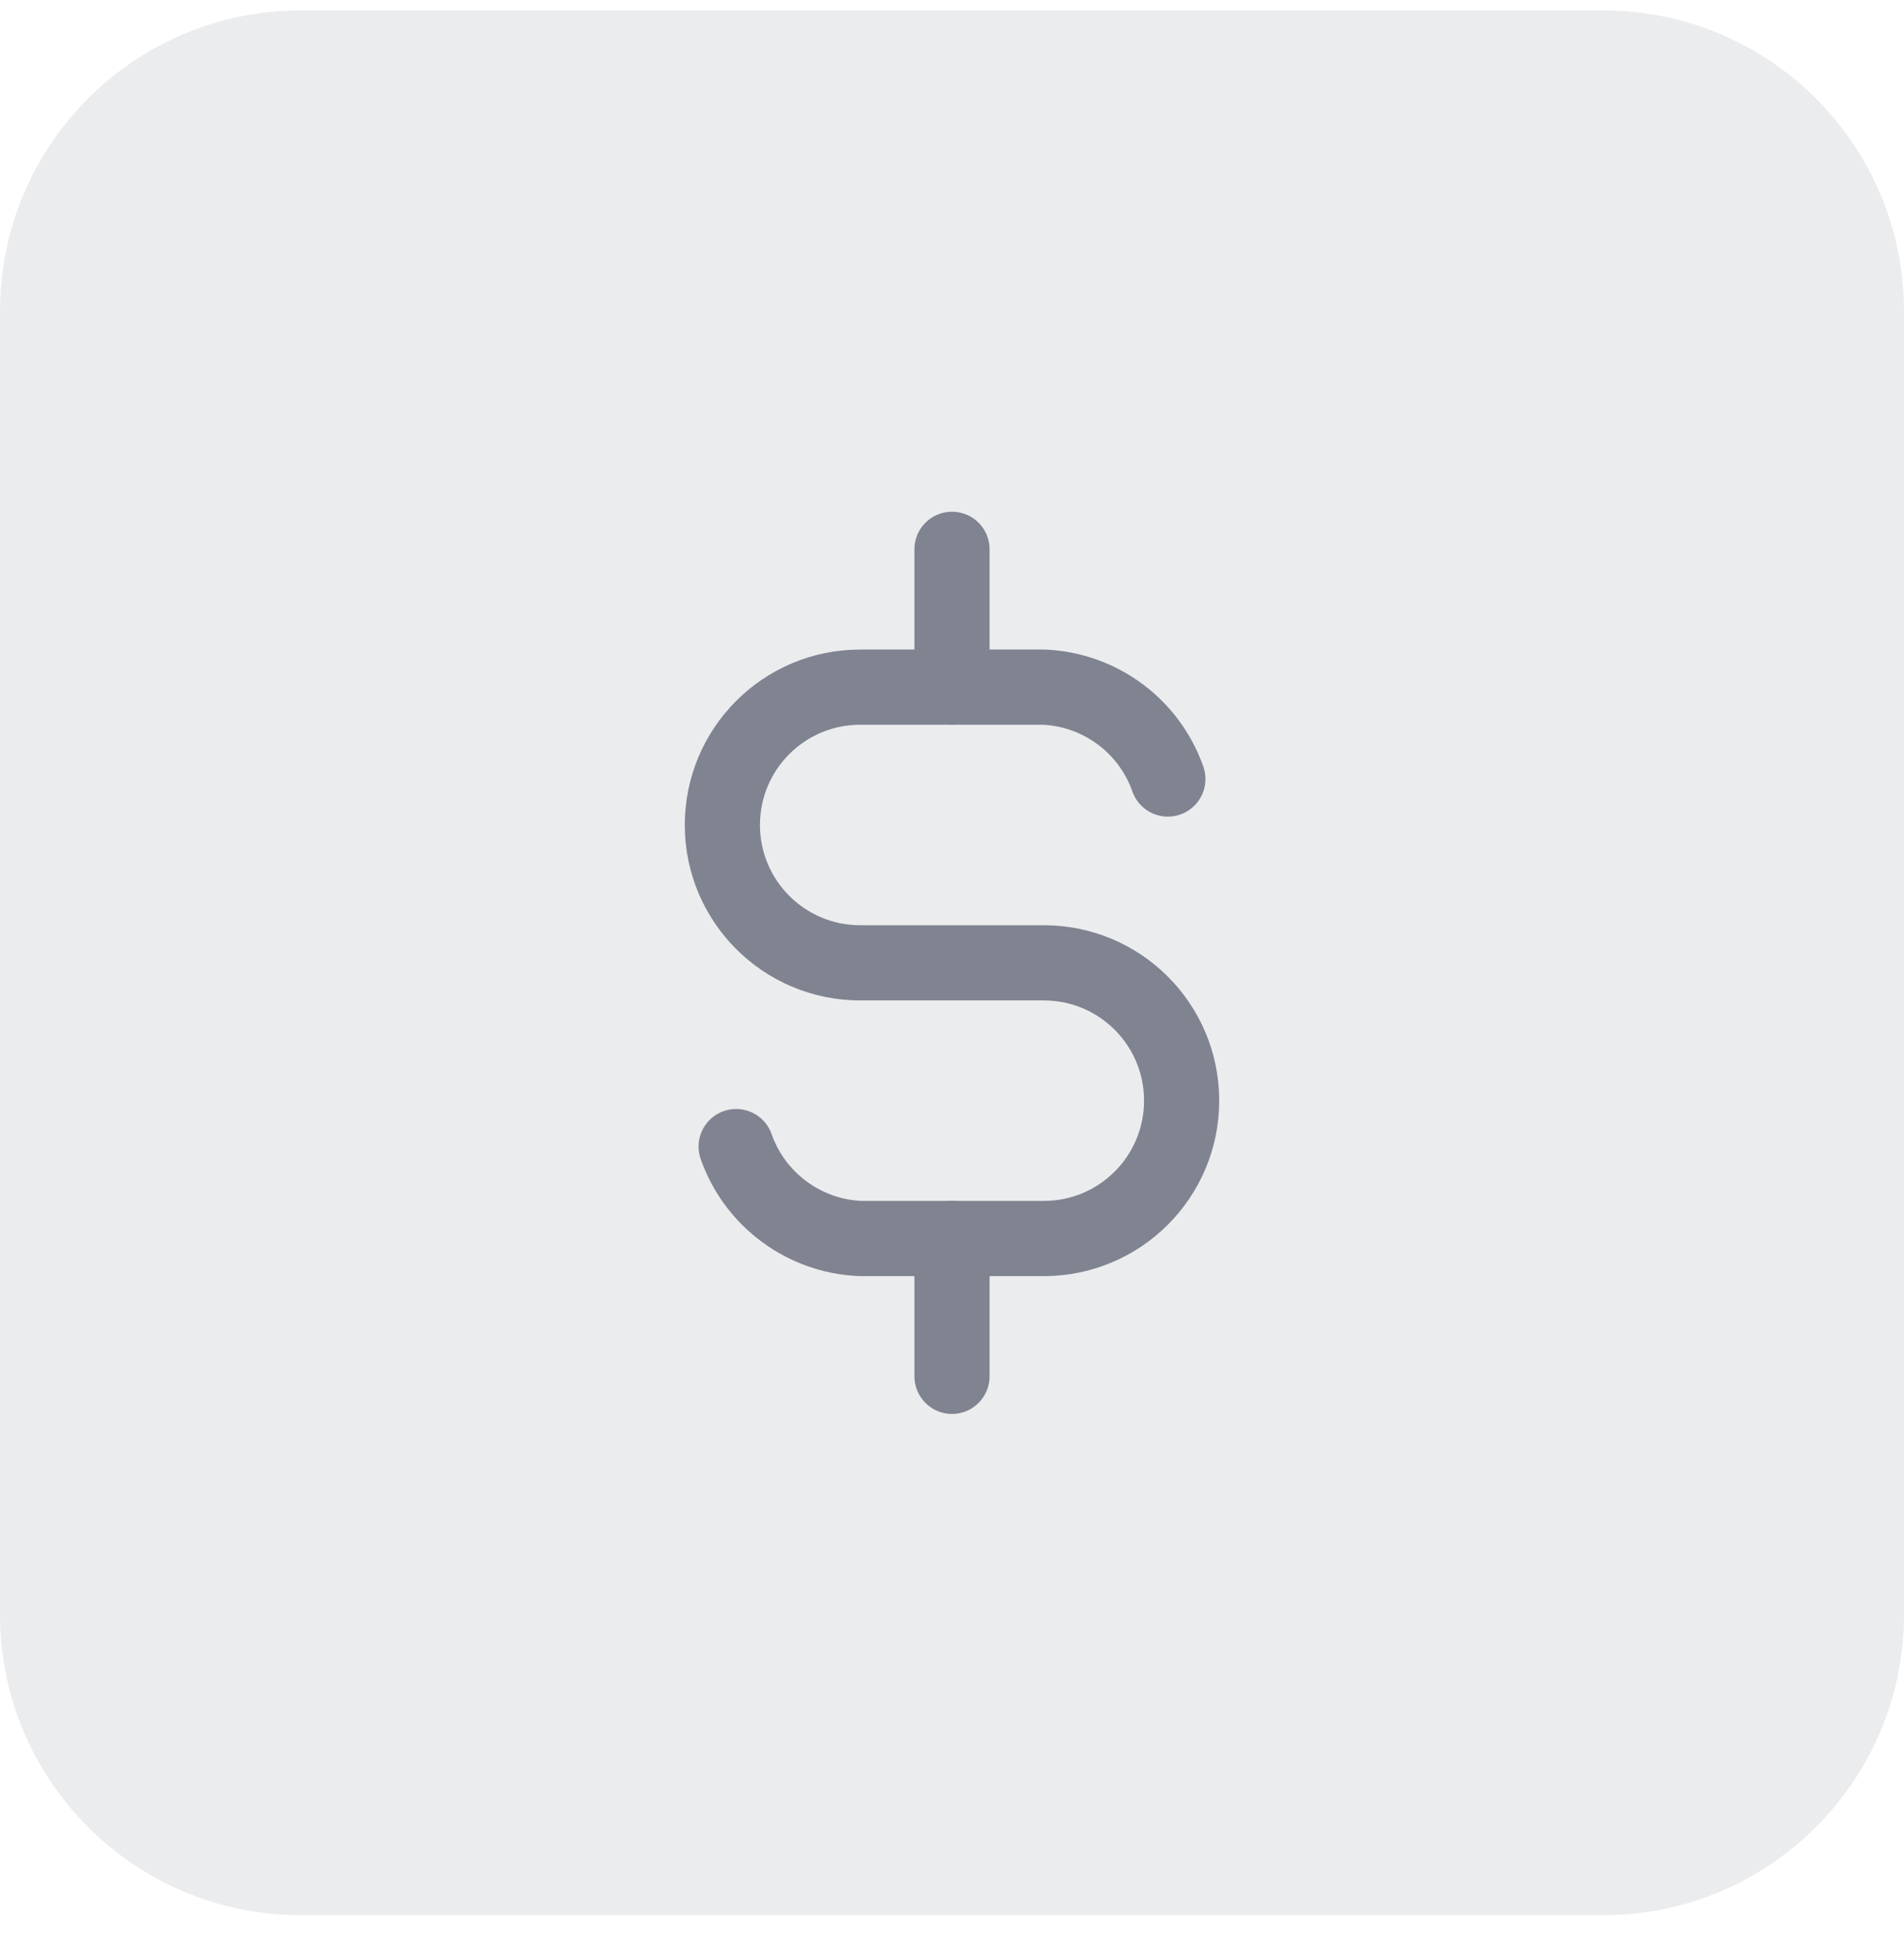 <svg width="38" height="39" viewBox="0 0 38 39" fill="none" xmlns="http://www.w3.org/2000/svg">
<path d="M0 6.208C0 2.895 2.686 0.208 6 0.208H32C35.314 0.208 38 2.895 38 6.208V32.209C38 35.522 35.314 38.209 32 38.209H6C2.686 38.209 0 35.522 0 32.209V6.208Z" fill="#808390" fill-opacity="0.16"/>
<path d="M23.308 15.542C22.935 14.483 21.955 13.757 20.833 13.709H17.167C15.648 13.709 14.417 14.94 14.417 16.459C14.417 17.977 15.648 19.209 17.167 19.209H20.833C22.352 19.209 23.583 20.44 23.583 21.959C23.583 23.477 22.352 24.709 20.833 24.709H17.167C16.045 24.66 15.065 23.934 14.692 22.875" stroke="#808390" stroke-width="1.5" stroke-linecap="round" stroke-linejoin="round"/>
<path d="M19.75 10.959C19.75 10.544 19.414 10.209 19 10.209C18.586 10.209 18.25 10.544 18.25 10.959H19.75ZM18.25 13.709C18.25 14.123 18.586 14.459 19 14.459C19.414 14.459 19.75 14.123 19.75 13.709H18.25ZM19.75 24.709C19.75 24.294 19.414 23.959 19 23.959C18.586 23.959 18.25 24.294 18.25 24.709H19.75ZM18.25 27.459C18.25 27.873 18.586 28.209 19 28.209C19.414 28.209 19.75 27.873 19.75 27.459H18.25ZM19 10.959H18.25V13.709H19H19.75V10.959H19ZM19 24.709H18.25V27.459H19H19.75V24.709H19Z" fill="#808390"/>
</svg>
